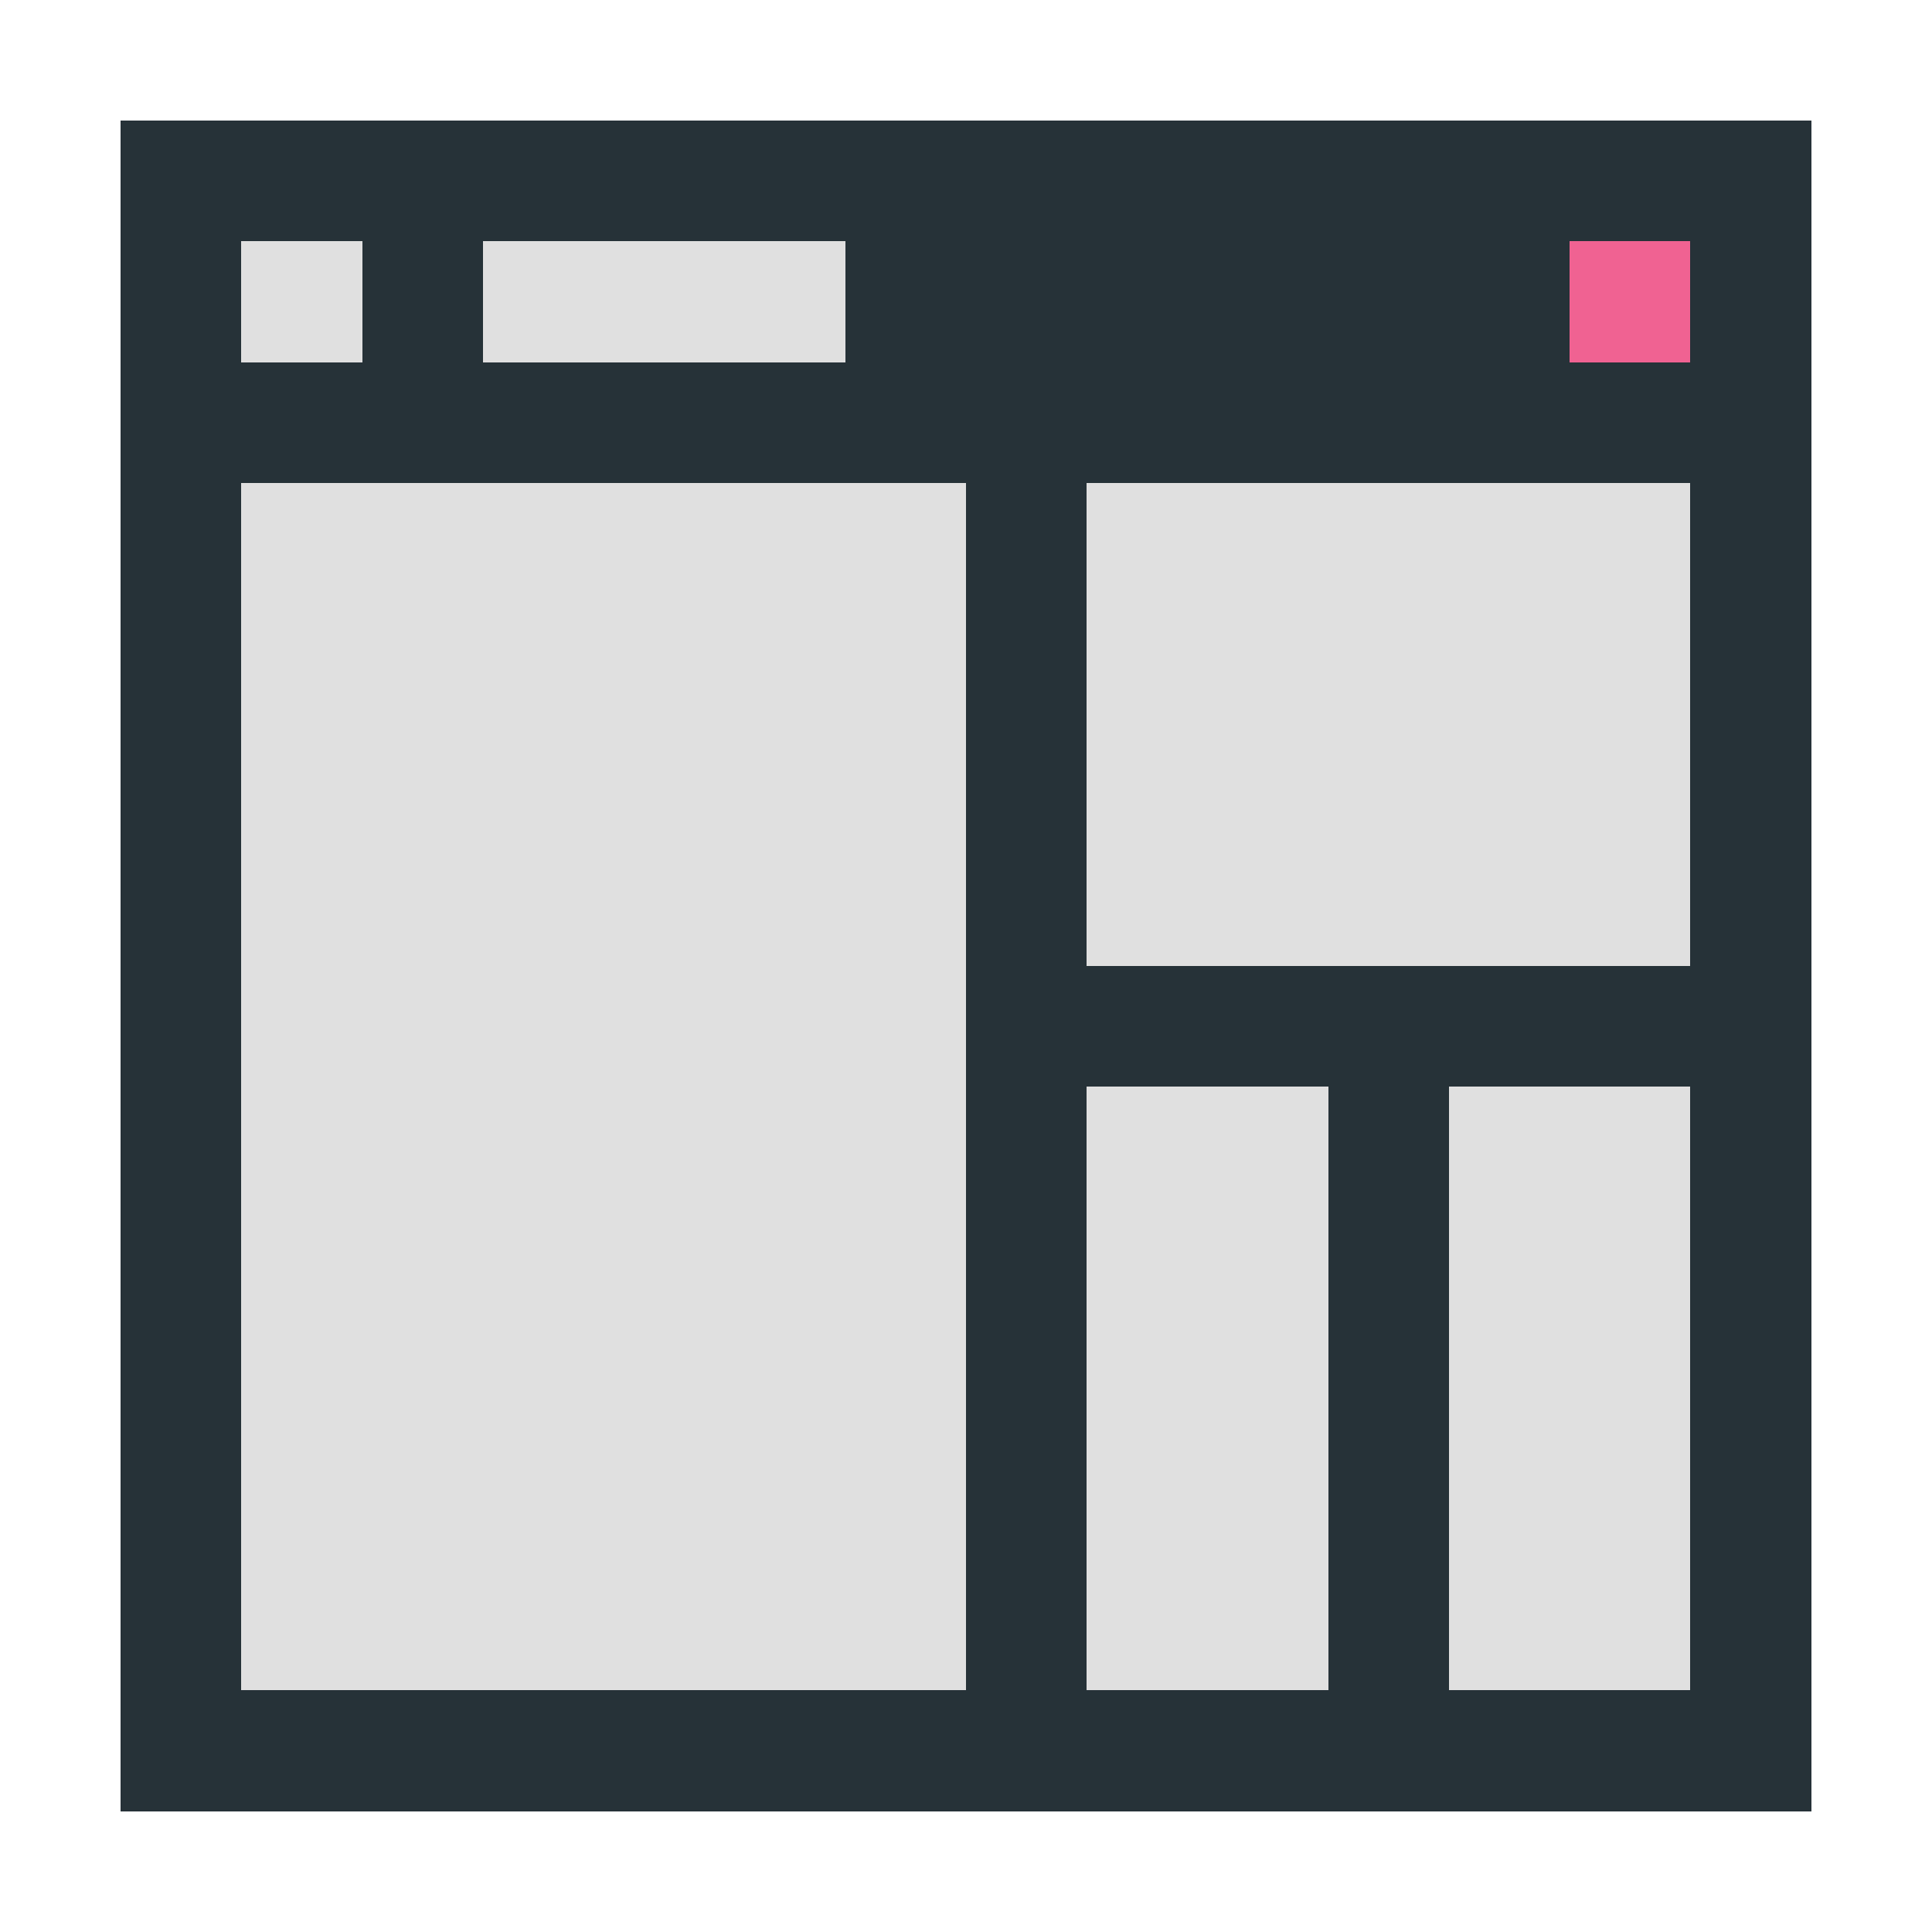 <svg xmlns="http://www.w3.org/2000/svg" viewBox="0 -0.5 16 16" shape-rendering="crispEdges">
<path stroke="#263238" d="M1 1h14M1 2h1M3 2h1M7 2h6M14 2h1M1 3h14M1 4h1M8 4h1M14 4h1M1 5h1M8 5h1M14 5h1M1 6h1M8 6h1M14 6h1M1 7h1M8 7h1M14 7h1M1 8h1M8 8h7M1 9h1M8 9h1M11 9h1M14 9h1M1 10h1M8 10h1M11 10h1M14 10h1M1 11h1M8 11h1M11 11h1M14 11h1M1 12h1M8 12h1M11 12h1M14 12h1M1 13h1M8 13h1M11 13h1M14 13h1M1 14h14" />
<path stroke="#e0e0e0" d="M2 2h1M4 2h3M2 4h6M9 4h5M2 5h6M9 5h5M2 6h6M9 6h5M2 7h6M9 7h5M2 8h6M2 9h6M9 9h2M12 9h2M2 10h6M9 10h2M12 10h2M2 11h6M9 11h2M12 11h2M2 12h6M9 12h2M12 12h2M2 13h6M9 13h2M12 13h2" />
<path stroke="#f06292" d="M13 2h1" />
</svg>
